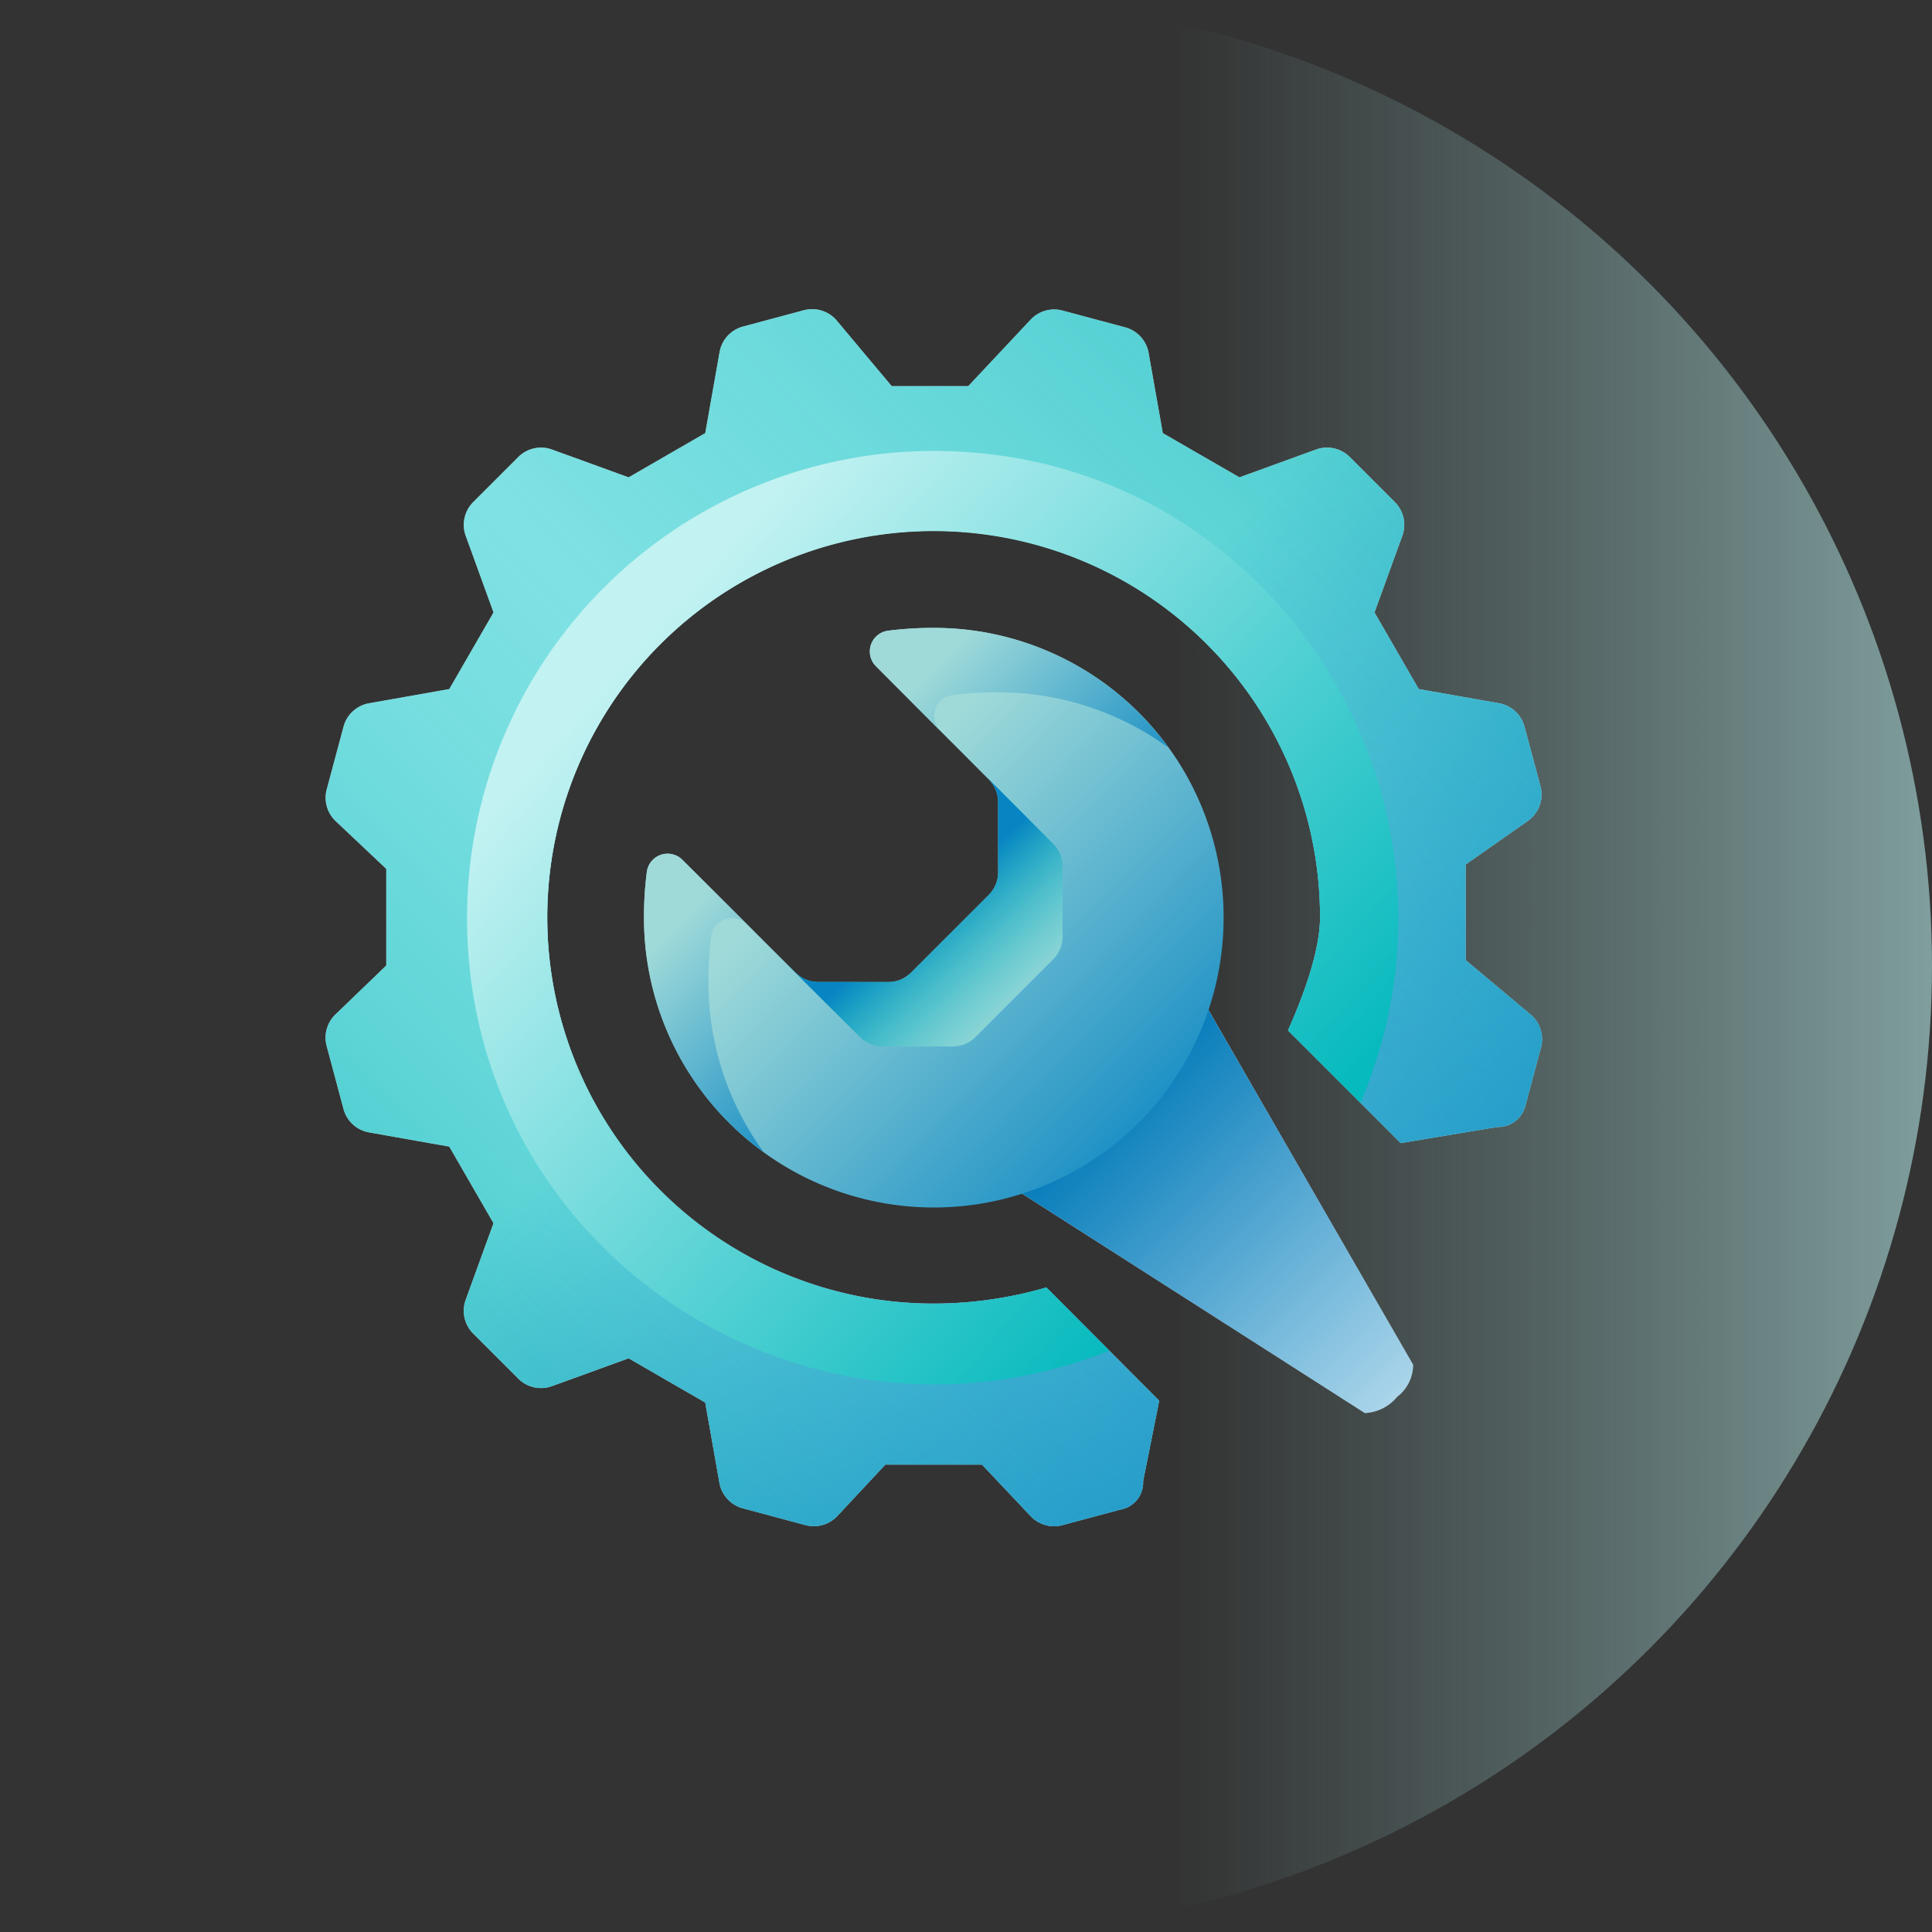 <svg id="Support" xmlns="http://www.w3.org/2000/svg" xmlns:xlink="http://www.w3.org/1999/xlink" width="120" height="120" viewBox="0 0 120 120"><rect x="0" y="0" width="120" height="120" fill="#333333" stroke="none"/><defs><style>.cls-1{fill:url(#linear-gradient);}.cls-2{fill:#fff;}.cls-3{fill:url(#linear-gradient-2);}.cls-4{fill:url(#linear-gradient-3);}.cls-5{fill:url(#linear-gradient-4);}.cls-6{fill:url(#linear-gradient-5);}.cls-7{fill:url(#linear-gradient-6);}.cls-8{fill:url(#linear-gradient-7);}.cls-9{fill:url(#linear-gradient-8);}.cls-10{fill:url(#linear-gradient-9);}.cls-11{fill:url(#linear-gradient-10);}.cls-12{fill:url(#linear-gradient-11);}.cls-13{fill:url(#linear-gradient-12);}.cls-14{fill:url(#linear-gradient-13);}</style><linearGradient id="linear-gradient" x1="73" y1="60" x2="154.006" y2="60" gradientUnits="userSpaceOnUse"><stop offset="0" stop-color="#9fdad9" stop-opacity="0"/><stop offset="0.257" stop-color="#aae3e2" stop-opacity="0.242"/><stop offset="0.849" stop-color="#c5f9f7" stop-opacity="0.842"/><stop offset="1" stop-color="#ccfffd"/></linearGradient><linearGradient id="linear-gradient-2" x1="1116.235" y1="504.246" x2="1093.1" y2="481.096" gradientUnits="userSpaceOnUse"><stop offset="0" stop-color="#0884c2" stop-opacity="0.2"/><stop offset="0.983" stop-color="#0079b8"/></linearGradient><linearGradient id="linear-gradient-3" x1="1099.393" y1="487.08" x2="1077.447" y2="465.553" gradientUnits="userSpaceOnUse"><stop offset="0" stop-color="#0884c2"/><stop offset="1" stop-color="#9fdad9"/></linearGradient><linearGradient id="linear-gradient-4" x1="1088.615" y1="476.395" x2="1103.638" y2="490.83" gradientUnits="userSpaceOnUse"><stop offset="0" stop-color="#0884c2" stop-opacity="0"/><stop offset="0.387" stop-color="#0884c2" stop-opacity="0.01"/><stop offset="0.529" stop-color="#0884c2" stop-opacity="0.045"/><stop offset="0.631" stop-color="#0884c2" stop-opacity="0.106"/><stop offset="0.714" stop-color="#0884c2" stop-opacity="0.194"/><stop offset="0.785" stop-color="#0884c2" stop-opacity="0.308"/><stop offset="0.848" stop-color="#0884c2" stop-opacity="0.449"/><stop offset="0.906" stop-color="#0884c2" stop-opacity="0.617"/><stop offset="0.957" stop-color="#0884c2" stop-opacity="0.805"/><stop offset="1" stop-color="#0884c2"/></linearGradient><linearGradient id="linear-gradient-5" x1="1077.555" y1="484.124" x2="1065.824" y2="472.617" xlink:href="#linear-gradient-3"/><linearGradient id="linear-gradient-6" x1="1071.788" y1="478.41" x2="1079.756" y2="486.065" xlink:href="#linear-gradient-4"/><linearGradient id="linear-gradient-7" x1="1080.788" y1="468.765" x2="1088.872" y2="477.015" gradientUnits="userSpaceOnUse"><stop offset="0" stop-color="#07babe"/><stop offset="1" stop-color="#9fdad9"/></linearGradient><linearGradient id="linear-gradient-8" x1="1082.427" y1="470.457" x2="1092.294" y2="481.347" gradientUnits="userSpaceOnUse"><stop offset="0" stop-color="#0884c2"/><stop offset="0.043" stop-color="#0884c2" stop-opacity="0.805"/><stop offset="0.094" stop-color="#0884c2" stop-opacity="0.617"/><stop offset="0.152" stop-color="#0884c2" stop-opacity="0.449"/><stop offset="0.215" stop-color="#0884c2" stop-opacity="0.308"/><stop offset="0.286" stop-color="#0884c2" stop-opacity="0.194"/><stop offset="0.369" stop-color="#0884c2" stop-opacity="0.106"/><stop offset="0.471" stop-color="#0884c2" stop-opacity="0.045"/><stop offset="0.613" stop-color="#0884c2" stop-opacity="0.01"/><stop offset="1" stop-color="#0884c2" stop-opacity="0"/></linearGradient><linearGradient id="linear-gradient-9" x1="1096.344" y1="465.492" x2="1084.511" y2="453.885" xlink:href="#linear-gradient-3"/><linearGradient id="linear-gradient-10" x1="1090.536" y1="459.78" x2="1098.648" y2="467.575" xlink:href="#linear-gradient-4"/><linearGradient id="linear-gradient-11" x1="1055.114" y1="495.547" x2="1109.234" y2="442.756" gradientUnits="userSpaceOnUse"><stop offset="0.005" stop-color="#07babe" stop-opacity="0.7"/><stop offset="0.101" stop-color="#05bdc1" stop-opacity="0.64"/><stop offset="0.315" stop-color="#01c1c5" stop-opacity="0.537"/><stop offset="0.473" stop-color="#00c3c7" stop-opacity="0.5"/><stop offset="0.735" stop-color="#03bfc3" stop-opacity="0.586"/><stop offset="1" stop-color="#07babe" stop-opacity="0.7"/></linearGradient><linearGradient id="linear-gradient-12" x1="1079.291" y1="467.002" x2="1129.265" y2="520.807" gradientUnits="userSpaceOnUse"><stop offset="0.005" stop-color="#0884c2" stop-opacity="0"/><stop offset="0.185" stop-color="#0884c2" stop-opacity="0.267"/><stop offset="0.383" stop-color="#0884c2" stop-opacity="0.527"/><stop offset="0.571" stop-color="#0884c2" stop-opacity="0.732"/><stop offset="0.742" stop-color="#0884c2" stop-opacity="0.879"/><stop offset="0.891" stop-color="#0884c2" stop-opacity="0.968"/><stop offset="1" stop-color="#0884c2"/></linearGradient><linearGradient id="linear-gradient-13" x1="1064.415" y1="454.623" x2="1102.495" y2="488.222" gradientUnits="userSpaceOnUse"><stop offset="0" stop-color="#c2f2f2"/><stop offset="1" stop-color="#07babe"/></linearGradient></defs><title>Support</title><circle class="cls-1" cx="60" cy="60" r="60"/><g id="Layer_5" data-name="Layer 5"><path class="cls-2" d="M1109.771,501.765l-25-16,13-13,15,26a2.515,2.515,0,0,1-1,2A2.738,2.738,0,0,1,1109.771,501.765Z" transform="translate(-1025 -414)"/><path class="cls-3" d="M1109.771,501.765l-25-16,13-13,15,26a2.515,2.515,0,0,1-1,2A2.738,2.738,0,0,1,1109.771,501.765Z" transform="translate(-1025 -414)"/><path class="cls-4" d="M1101,471a17.969,17.969,0,0,0-18-18,21.793,21.793,0,0,0-2.843.175,1.299,1.299,0,0,0-.75,2.206l7.009,7.034A2,2,0,0,1,1087,463.826v4.345a2,2,0,0,1-.586,1.414l-4.828,4.828a2,2,0,0,1-1.414.586h-4.345a2,2,0,0,1-1.412-.584l-7.031-7.012a1.3,1.3,0,0,0-2.207.748A21.64,21.64,0,0,0,1065,471,18,18,0,0,0,1101,471Z" transform="translate(-1025 -414)"/><path class="cls-5" d="M1101,471a17.969,17.969,0,0,0-18-18,21.793,21.793,0,0,0-2.843.175,1.299,1.299,0,0,0-.75,2.206l7.009,7.034A2,2,0,0,1,1087,463.826v4.345a2,2,0,0,1-.586,1.414l-4.828,4.828a2,2,0,0,1-1.414.586h-4.345a2,2,0,0,1-1.412-.584l-7.031-7.012a1.3,1.3,0,0,0-2.207.748A21.64,21.64,0,0,0,1065,471,18,18,0,0,0,1101,471Z" transform="translate(-1025 -414)"/><path class="cls-6" d="M1069.177,472.153a1.3,1.3,0,0,1,2.207-.748l0.414,0.413,0.007-.004-4.421-4.409a1.3,1.3,0,0,0-2.207.748A21.637,21.637,0,0,0,1065,471a17.939,17.939,0,0,0,7.435,14.565A17.918,17.918,0,0,1,1069,475,21.637,21.637,0,0,1,1069.177,472.153Z" transform="translate(-1025 -414)"/><path class="cls-7" d="M1069.177,472.153a1.3,1.3,0,0,1,2.207-.748l0.414,0.413,0.007-.004-4.421-4.409a1.3,1.3,0,0,0-2.207.748A21.637,21.637,0,0,0,1065,471a17.939,17.939,0,0,0,7.435,14.565A17.918,17.918,0,0,1,1069,475,21.637,21.637,0,0,1,1069.177,472.153Z" transform="translate(-1025 -414)"/><path class="cls-8" d="M1086.338,462.321l-0.006.008,0.085,0.085A2,2,0,0,1,1087,463.826v4.345a2,2,0,0,1-.586,1.414l-4.828,4.828a2,2,0,0,1-1.414.586h-4.345a2,2,0,0,1-1.412-.584l-0.458-.457-0.003.008,4.462,4.449a2,2,0,0,0,1.412.584h4.345a2,2,0,0,0,1.414-.586l4.828-4.828A2,2,0,0,0,1091,472.172v-4.345a2,2,0,0,0-.583-1.412Z" transform="translate(-1025 -414)"/><path class="cls-9" d="M1086.338,462.321l-0.006.008,0.085,0.085A2,2,0,0,1,1087,463.826v4.345a2,2,0,0,1-.586,1.414l-4.828,4.828a2,2,0,0,1-1.414.586h-4.345a2,2,0,0,1-1.412-.584l-0.458-.457-0.003.008,4.462,4.449a2,2,0,0,0,1.412.584h4.345a2,2,0,0,0,1.414-.586l4.828-4.828A2,2,0,0,0,1091,472.172v-4.345a2,2,0,0,0-.583-1.412Z" transform="translate(-1025 -414)"/><path class="cls-10" d="M1084.155,460.145l0.009-.005-0.756-.759a1.299,1.299,0,0,1,.75-2.206A21.79,21.79,0,0,1,1087,457a17.918,17.918,0,0,1,10.565,3.435A17.94,17.94,0,0,0,1083,453a21.79,21.79,0,0,0-2.843.175,1.299,1.299,0,0,0-.75,2.206Z" transform="translate(-1025 -414)"/><path class="cls-11" d="M1084.155,460.145l0.009-.005-0.756-.759a1.299,1.299,0,0,1,.75-2.206A21.79,21.79,0,0,1,1087,457a17.918,17.918,0,0,1,10.565,3.435A17.94,17.94,0,0,0,1083,453a21.79,21.79,0,0,0-2.843.175,1.299,1.299,0,0,0-.75,2.206Z" transform="translate(-1025 -414)"/><path class="cls-2" d="M1089.992,493.968a25.131,25.131,0,0,1-7,1,24,24,0,1,1,24-24c0,2.365-1.34,5.569-1.992,7.032l7,7,6-1a1.758,1.758,0,0,0,1.708-1.192l1.003-3.744a2,2,0,0,0-.647-2.051l-4.028-3.376v-5.942l3.86-2.707a2,2,0,0,0,.784-2.155l-0.991-3.7a2,2,0,0,0-1.583-1.452l-4.985-.882-2.748-4.759,1.728-4.758a2,2,0,0,0-.466-2.097l-2.798-2.798a2,2,0,0,0-2.097-.466l-4.758,1.728-4.759-2.748-0.882-4.985a2,2,0,0,0-1.452-1.583l-3.895-1.044a2,2,0,0,0-1.976.563l-3.879,4.132h-4.754l-3.409-4.067a2,2,0,0,0-2.05-.647l-3.779,1.013a2,2,0,0,0-1.452,1.583l-0.891,5.035-4.759,2.748-4.758-1.728a2,2,0,0,0-2.097.466l-2.798,2.798a2,2,0,0,0-.466,2.097l1.728,4.758-2.748,4.759-4.985.882a2,2,0,0,0-1.583,1.452l-1.045,3.899a2,2,0,0,0,.559,1.972l3.14,2.964v6l-3.159,3.045a2,2,0,0,0-.544,1.957l1.048,3.913a2,2,0,0,0,1.583,1.452l4.985,0.882,2.748,4.759-1.728,4.758a2,2,0,0,0,.466,2.097l2.798,2.798a2,2,0,0,0,2.097.466l4.758-1.728,4.759,2.748,0.882,4.985a2,2,0,0,0,1.452,1.583l3.893,1.043a2,2,0,0,0,1.979-.566l2.983-3.192h6l3.025,3.202a2,2,0,0,0,1.971.558l3.622-.971A1.695,1.695,0,0,0,1096,506l1-5Z" transform="translate(-1025 -414)"/><path class="cls-12" d="M1089.992,493.968a25.131,25.131,0,0,1-7,1,24,24,0,1,1,24-24c0,2.365-1.34,5.569-1.992,7.032l7,7,6-1a1.758,1.758,0,0,0,1.708-1.192l1.003-3.744a2,2,0,0,0-.647-2.051l-4.028-3.376v-5.942l3.86-2.707a2,2,0,0,0,.784-2.155l-0.991-3.7a2,2,0,0,0-1.583-1.452l-4.985-.882-2.748-4.759,1.728-4.758a2,2,0,0,0-.466-2.097l-2.798-2.798a2,2,0,0,0-2.097-.466l-4.758,1.728-4.759-2.748-0.882-4.985a2,2,0,0,0-1.452-1.583l-3.895-1.044a2,2,0,0,0-1.976.563l-3.879,4.132h-4.754l-3.409-4.067a2,2,0,0,0-2.05-.647l-3.779,1.013a2,2,0,0,0-1.452,1.583l-0.891,5.035-4.759,2.748-4.758-1.728a2,2,0,0,0-2.097.466l-2.798,2.798a2,2,0,0,0-.466,2.097l1.728,4.758-2.748,4.759-4.985.882a2,2,0,0,0-1.583,1.452l-1.045,3.899a2,2,0,0,0,.559,1.972l3.14,2.964v6l-3.159,3.045a2,2,0,0,0-.544,1.957l1.048,3.913a2,2,0,0,0,1.583,1.452l4.985,0.882,2.748,4.759-1.728,4.758a2,2,0,0,0,.466,2.097l2.798,2.798a2,2,0,0,0,2.097.466l4.758-1.728,4.759,2.748,0.882,4.985a2,2,0,0,0,1.452,1.583l3.893,1.043a2,2,0,0,0,1.979-.566l2.983-3.192h6l3.025,3.202a2,2,0,0,0,1.971.558l3.622-.971A1.695,1.695,0,0,0,1096,506l1-5Z" transform="translate(-1025 -414)"/><path class="cls-13" d="M1089.992,493.968a25.131,25.131,0,0,1-7,1,24,24,0,1,1,24-24c0,2.365-1.34,5.569-1.992,7.032l7,7,6-1a1.758,1.758,0,0,0,1.708-1.192l1.003-3.744a2,2,0,0,0-.647-2.051l-4.028-3.376v-5.942l3.86-2.707a2,2,0,0,0,.784-2.155l-0.991-3.7a2,2,0,0,0-1.583-1.452l-4.985-.882-2.748-4.759,1.728-4.758a2,2,0,0,0-.466-2.097l-2.798-2.798a2,2,0,0,0-2.097-.466l-4.758,1.728-4.759-2.748-0.882-4.985a2,2,0,0,0-1.452-1.583l-3.895-1.044a2,2,0,0,0-1.976.563l-3.879,4.132h-4.754l-3.409-4.067a2,2,0,0,0-2.05-.647l-3.779,1.013a2,2,0,0,0-1.452,1.583l-0.891,5.035-4.759,2.748-4.758-1.728a2,2,0,0,0-2.097.466l-2.798,2.798a2,2,0,0,0-.466,2.097l1.728,4.758-2.748,4.759-4.985.882a2,2,0,0,0-1.583,1.452l-1.045,3.899a2,2,0,0,0,.559,1.972l3.14,2.964v6l-3.159,3.045a2,2,0,0,0-.544,1.957l1.048,3.913a2,2,0,0,0,1.583,1.452l4.985,0.882,2.748,4.759-1.728,4.758a2,2,0,0,0,.466,2.097l2.798,2.798a2,2,0,0,0,2.097.466l4.758-1.728,4.759,2.748,0.882,4.985a2,2,0,0,0,1.452,1.583l3.893,1.043a2,2,0,0,0,1.979-.566l2.983-3.192h6l3.025,3.202a2,2,0,0,0,1.971.558l3.622-.971A1.695,1.695,0,0,0,1096,506l1-5Z" transform="translate(-1025 -414)"/><path class="cls-14" d="M1083.01,442.01a29,29,0,0,0-29,29c0,20.669,20.875,34.443,39.882,26.881l-3.9-3.923a25.154,25.154,0,0,1-7.002,1.021,24,24,0,1,1,24-24c0,2.365-1.338,5.549-1.99,7.011l4.5,4.5C1117.567,463.5,1103.953,442.01,1083.01,442.01Z" transform="translate(-1025 -414)"/></g></svg>